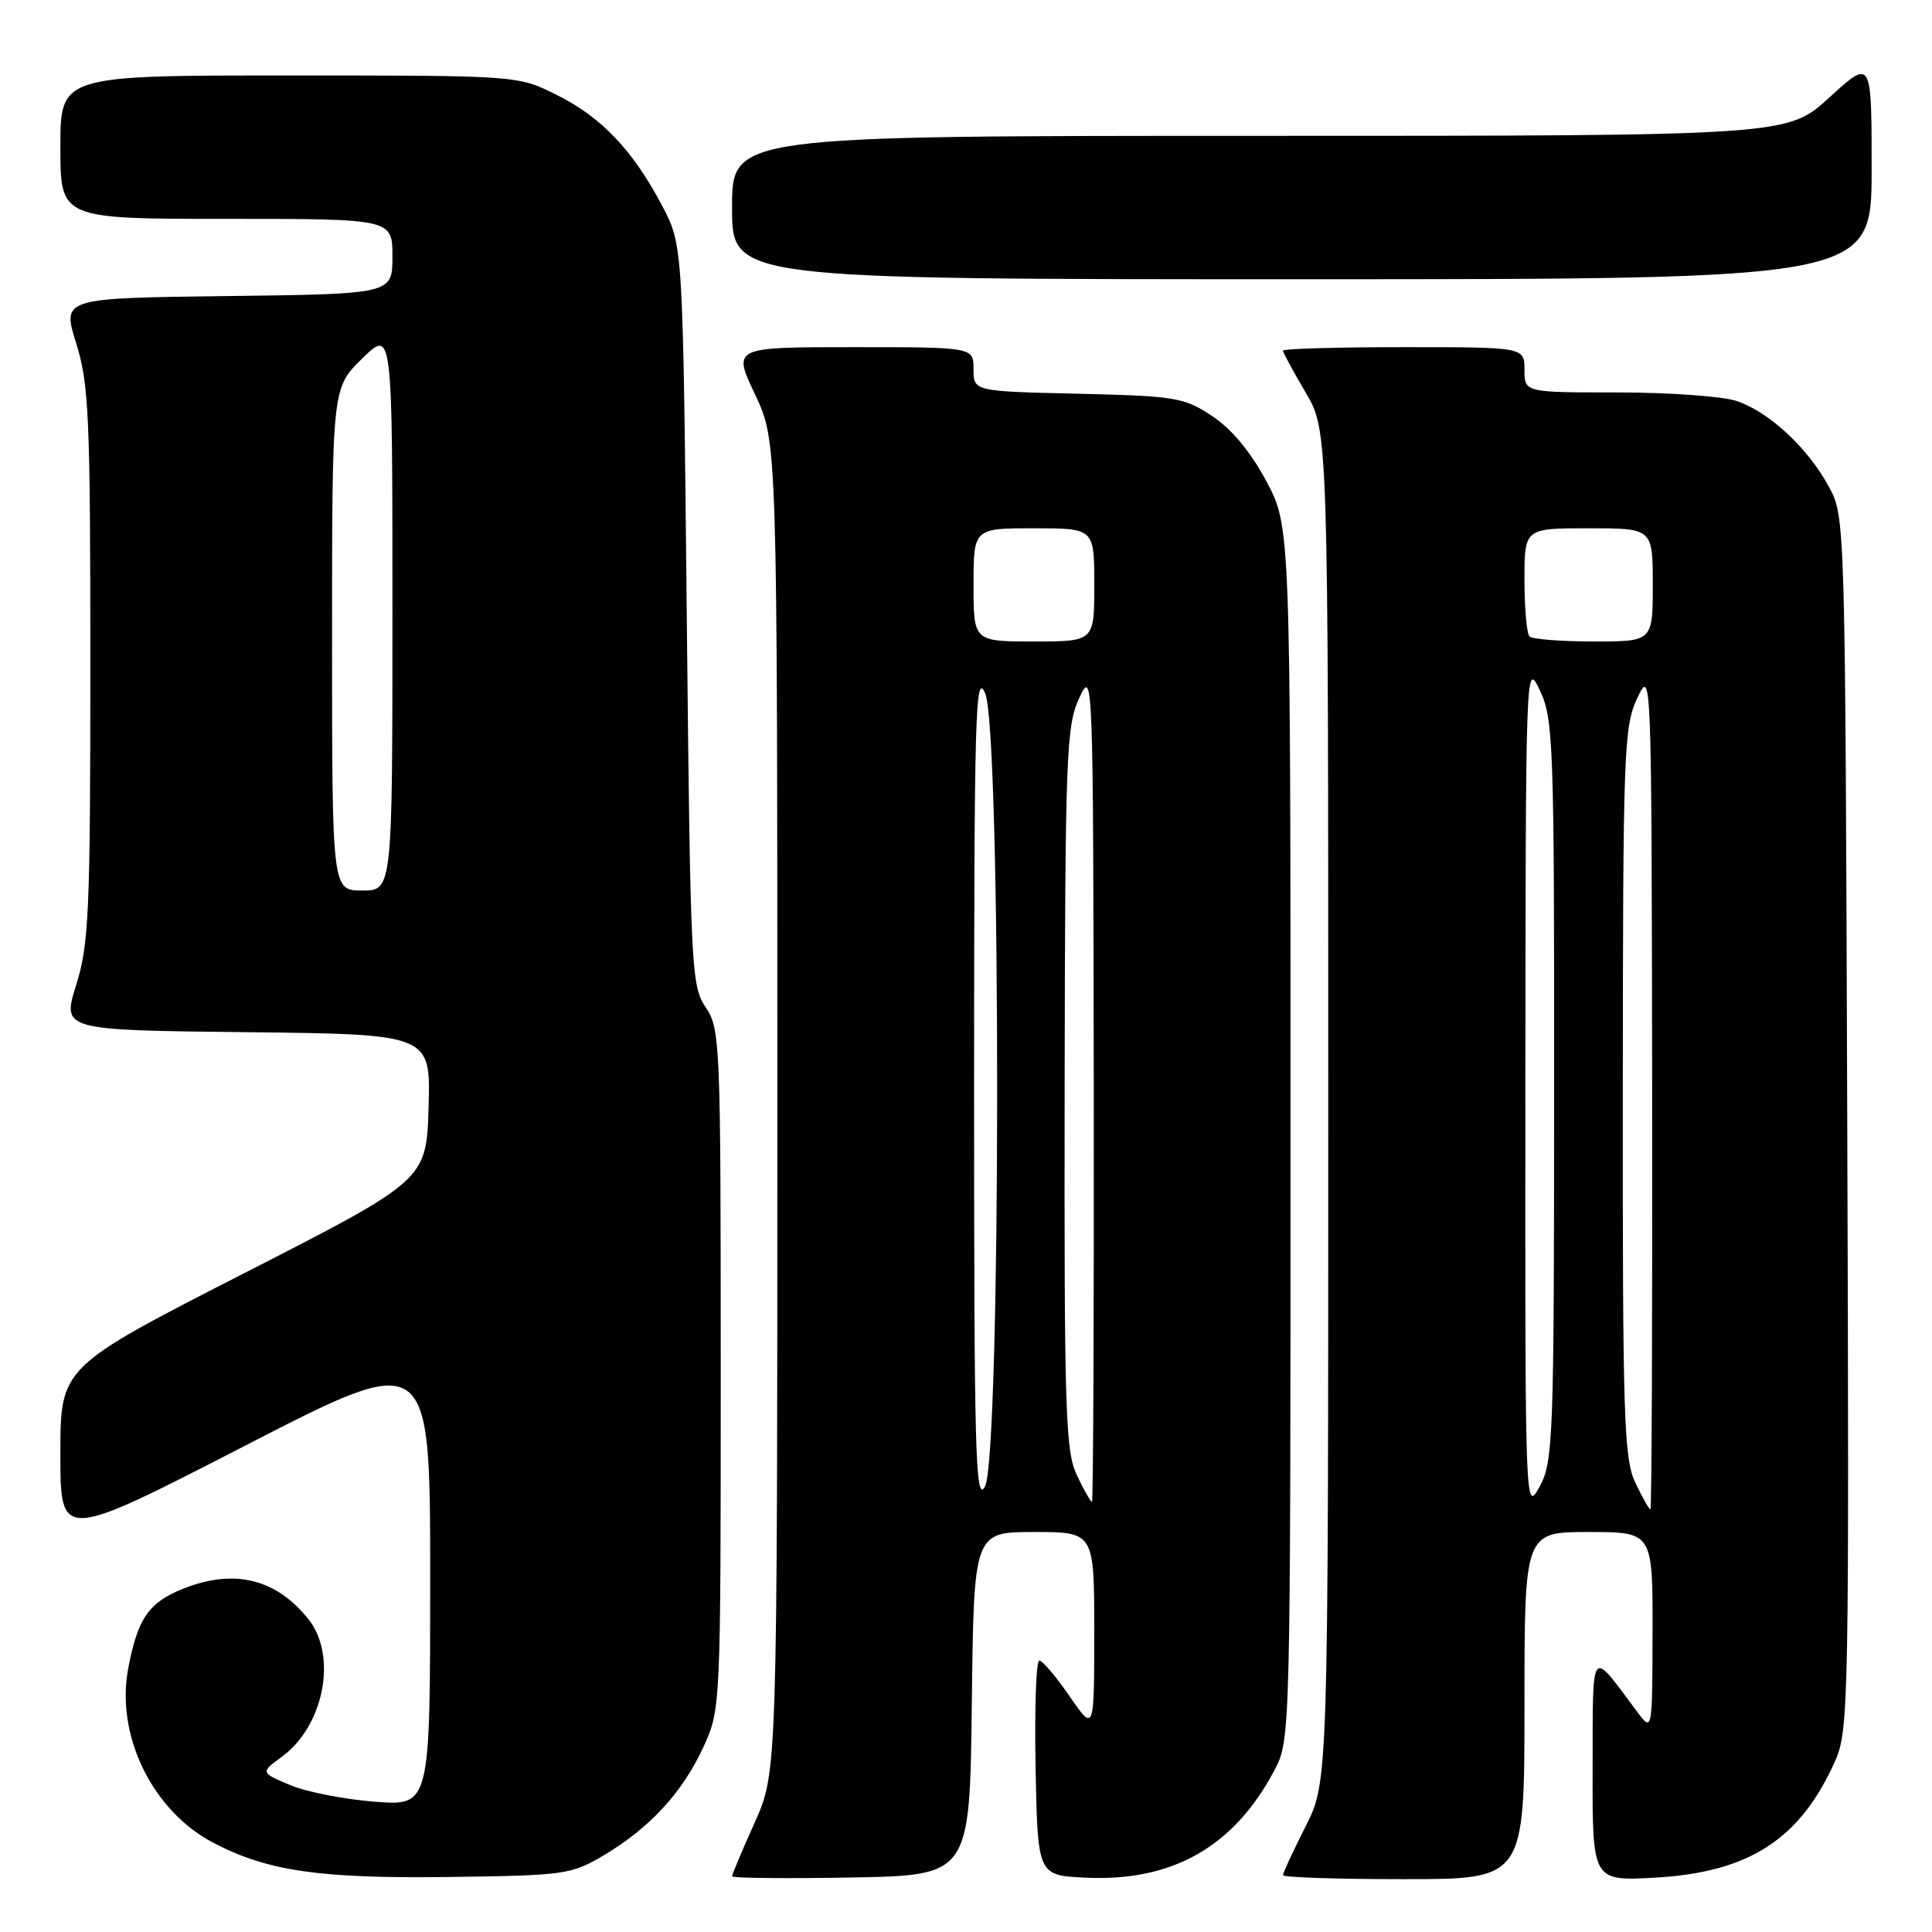 <?xml version="1.0" encoding="UTF-8" standalone="no"?>
<!DOCTYPE svg PUBLIC "-//W3C//DTD SVG 1.1//EN" "http://www.w3.org/Graphics/SVG/1.1/DTD/svg11.dtd" >
<svg xmlns="http://www.w3.org/2000/svg" xmlns:xlink="http://www.w3.org/1999/xlink" version="1.1" viewBox="0 0 256 256">
 <g >
 <path fill="currentColor"
d=" M 80.00 245.84 C 86.08 242.23 90.44 237.50 93.20 231.50 C 95.49 226.52 95.50 226.35 95.50 181.46 C 95.50 138.06 95.43 136.30 93.50 133.46 C 91.59 130.63 91.48 128.40 91.00 81.50 C 90.50 32.50 90.50 32.50 87.75 27.29 C 83.86 19.90 79.70 15.53 73.76 12.57 C 68.61 10.00 68.61 10.00 38.30 10.00 C 8.00 10.00 8.00 10.00 8.00 19.50 C 8.00 29.00 8.00 29.00 30.00 29.00 C 52.00 29.00 52.00 29.00 52.00 33.98 C 52.00 38.96 52.00 38.96 30.11 39.23 C 8.22 39.50 8.22 39.50 10.10 45.50 C 11.78 50.90 11.97 55.13 11.97 88.00 C 11.97 120.87 11.78 125.10 10.10 130.50 C 8.22 136.50 8.22 136.50 32.65 136.77 C 57.07 137.04 57.07 137.04 56.79 146.70 C 56.50 156.37 56.50 156.37 32.25 168.76 C 8.00 181.16 8.00 181.16 8.00 192.66 C 8.00 204.16 8.00 204.16 32.50 191.55 C 57.00 178.94 57.00 178.94 57.00 209.11 C 57.00 239.29 57.00 239.29 49.69 238.74 C 45.66 238.43 40.60 237.44 38.44 236.53 C 34.50 234.87 34.50 234.87 37.37 232.76 C 42.92 228.69 44.72 219.46 40.91 214.61 C 36.64 209.19 31.03 207.81 24.25 210.52 C 19.70 212.34 18.24 214.46 16.99 221.07 C 15.30 229.96 20.20 239.98 28.31 244.20 C 35.48 247.94 42.36 248.93 59.50 248.71 C 74.86 248.51 75.68 248.39 80.00 245.84 Z  M 128.77 225.75 C 129.04 203.00 129.04 203.00 137.02 203.00 C 145.00 203.00 145.00 203.00 144.99 216.25 C 144.99 229.50 144.99 229.50 141.74 224.78 C 139.96 222.19 138.15 220.05 137.72 220.03 C 137.29 220.01 137.07 226.41 137.22 234.25 C 137.50 248.50 137.50 248.50 143.84 248.80 C 155.38 249.35 163.54 244.69 168.90 234.51 C 170.98 230.56 171.00 229.85 171.00 150.15 C 171.00 69.78 171.00 69.78 167.80 63.77 C 165.71 59.86 163.20 56.84 160.62 55.13 C 156.90 52.66 155.81 52.48 142.83 52.17 C 129.00 51.85 129.00 51.85 129.00 48.92 C 129.00 46.00 129.00 46.00 113.04 46.00 C 97.08 46.00 97.08 46.00 100.04 52.25 C 103.00 58.50 103.00 58.50 103.00 146.66 C 103.00 234.81 103.00 234.81 100.00 241.50 C 98.35 245.18 97.00 248.38 97.00 248.62 C 97.00 248.86 104.09 248.93 112.75 248.78 C 128.50 248.50 128.50 248.50 128.77 225.75 Z  M 202.00 226.00 C 202.00 203.00 202.00 203.00 210.50 203.00 C 219.00 203.00 219.00 203.00 218.97 216.25 C 218.94 229.50 218.94 229.50 216.94 226.83 C 210.64 218.39 211.07 217.83 211.03 234.38 C 211.00 249.25 211.00 249.25 219.25 248.80 C 231.77 248.11 238.55 243.72 243.18 233.30 C 244.96 229.30 245.03 225.33 244.77 148.80 C 244.50 68.64 244.50 68.49 242.34 64.50 C 239.55 59.35 234.41 54.57 230.10 53.13 C 228.23 52.51 221.14 52.00 214.35 52.00 C 202.00 52.00 202.00 52.00 202.00 49.00 C 202.00 46.00 202.00 46.00 186.00 46.00 C 177.20 46.00 170.00 46.21 170.00 46.46 C 170.00 46.71 171.35 49.20 173.00 52.00 C 176.00 57.09 176.00 57.09 176.00 146.57 C 176.00 236.06 176.00 236.06 173.00 242.00 C 171.35 245.27 170.00 248.18 170.00 248.47 C 170.00 248.76 177.20 249.00 186.00 249.00 C 202.00 249.00 202.00 249.00 202.00 226.00 Z  M 248.00 22.40 C 248.00 7.80 248.00 7.80 242.42 12.90 C 236.84 18.00 236.84 18.00 166.92 18.00 C 97.00 18.00 97.00 18.00 97.00 27.50 C 97.00 37.00 97.00 37.00 172.50 37.00 C 248.00 37.00 248.00 37.00 248.00 22.40 Z  M 44.00 84.70 C 44.00 51.41 44.00 51.41 48.00 47.50 C 52.00 43.59 52.00 43.59 52.00 80.80 C 52.00 118.00 52.00 118.00 48.00 118.00 C 44.00 118.00 44.00 118.00 44.00 84.70 Z  M 129.07 144.00 C 129.08 94.46 129.24 88.86 130.54 91.86 C 132.68 96.81 132.65 193.24 130.50 197.00 C 129.25 199.19 129.07 192.61 129.07 144.00 Z  M 142.69 195.47 C 141.17 192.30 141.01 186.99 141.07 144.22 C 141.14 99.97 141.28 96.21 143.00 92.50 C 144.83 88.55 144.85 89.17 144.93 143.75 C 144.97 174.14 144.86 199.00 144.69 199.00 C 144.51 199.00 143.61 197.41 142.69 195.47 Z  M 129.00 77.50 C 129.00 70.00 129.00 70.00 137.00 70.00 C 145.00 70.00 145.00 70.00 145.00 77.50 C 145.00 85.00 145.00 85.00 137.00 85.00 C 129.00 85.00 129.00 85.00 129.00 77.50 Z  M 202.12 144.00 C 202.16 87.81 202.17 87.52 204.05 91.50 C 205.83 95.26 205.95 98.48 205.93 144.50 C 205.92 190.88 205.81 193.69 204.00 197.00 C 202.09 200.48 202.08 200.22 202.12 144.00 Z  M 216.69 196.47 C 215.18 193.30 215.00 187.90 215.03 144.72 C 215.05 99.52 215.17 96.25 216.95 92.50 C 218.83 88.52 218.84 88.78 218.92 144.25 C 218.96 174.91 218.86 200.00 218.69 200.00 C 218.51 200.00 217.61 198.41 216.69 196.47 Z  M 202.67 84.33 C 202.30 83.97 202.00 80.59 202.00 76.83 C 202.00 70.00 202.00 70.00 210.50 70.00 C 219.00 70.00 219.00 70.00 219.00 77.50 C 219.00 85.00 219.00 85.00 211.17 85.00 C 206.86 85.00 203.03 84.70 202.67 84.33 Z "/>
</g>
</svg>